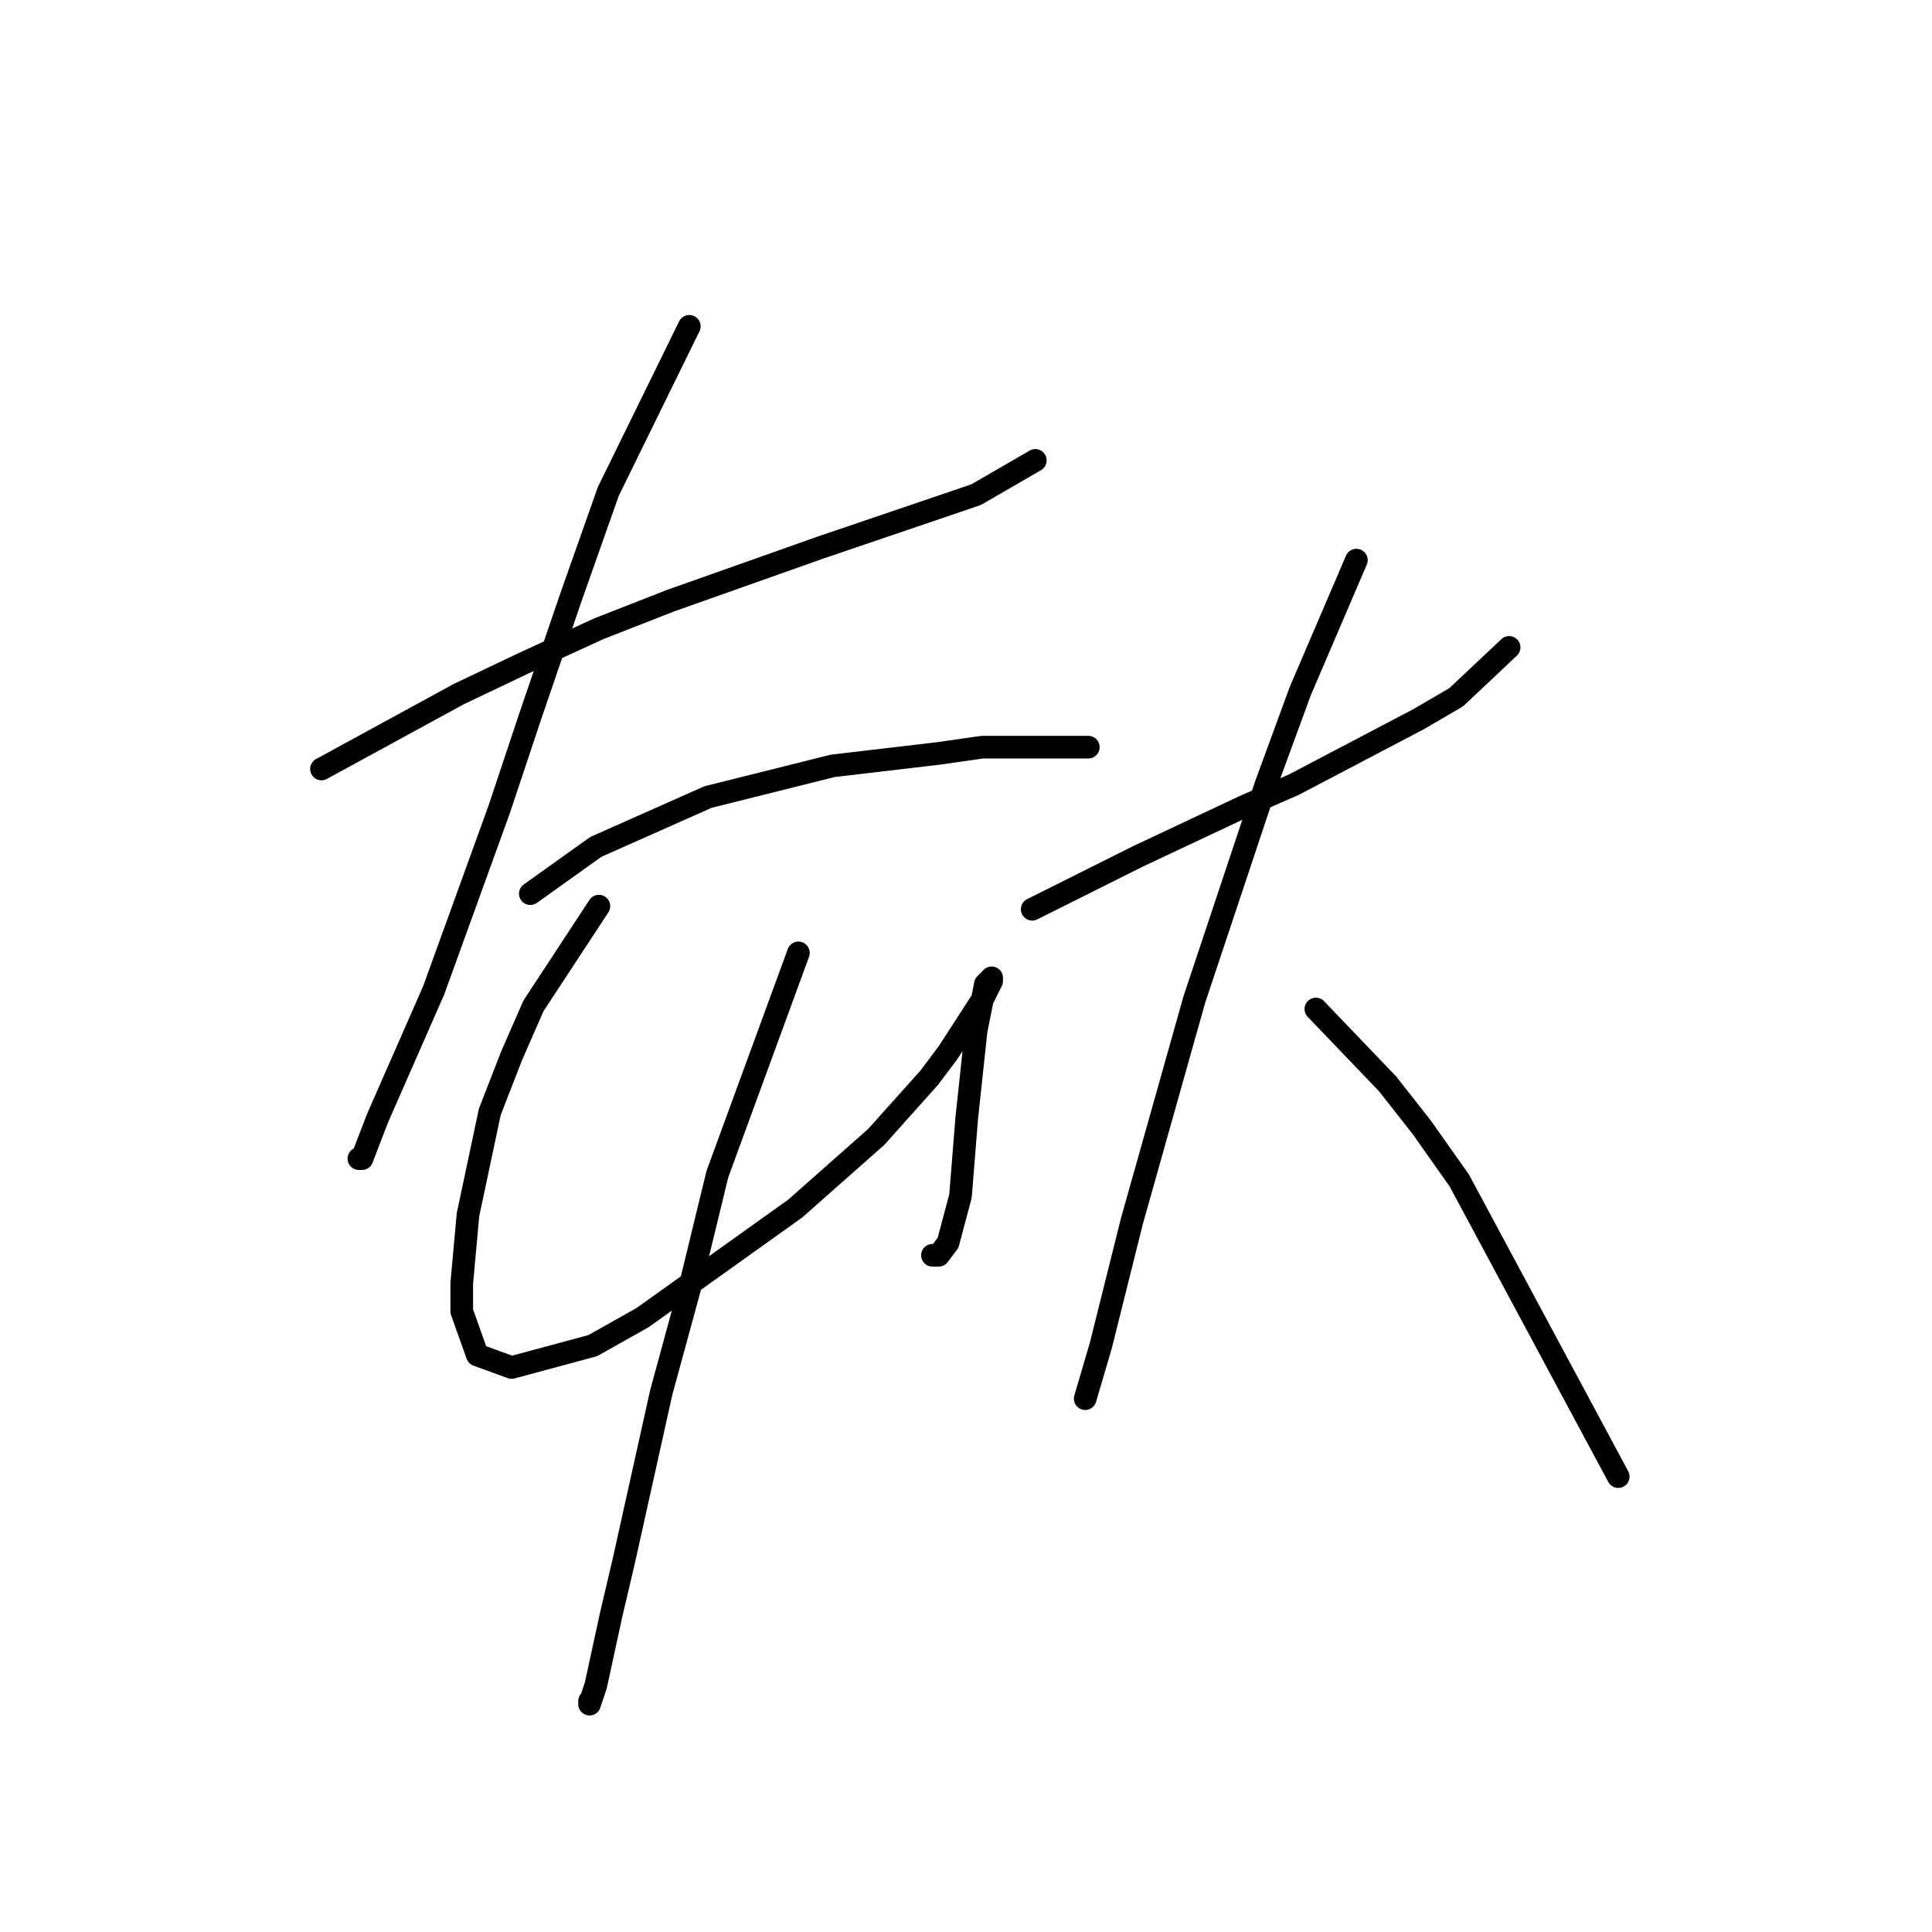 <?xml version="1.0" standalone="no"?>
    <svg width="256" height="256" xmlns="http://www.w3.org/2000/svg" version="1.1">
    <polyline stroke="black" stroke-width="3" stroke-linecap="round" fill="transparent" stroke-linejoin="round" points="42.596 101.894 60.77 91.981 69.445 87.85 79.358 83.307 88.858 79.589 108.684 72.568 129.337 65.546 137.185 61.002 137.185 61.002 " />
        <polyline stroke="black" stroke-width="3" stroke-linecap="round" fill="transparent" stroke-linejoin="round" points="91.336 43.241 80.597 65.133 75.64 79.176 70.271 94.872 66.14 107.264 57.466 131.221 50.031 148.156 47.966 153.525 47.553 153.525 47.553 153.525 " />
        <polyline stroke="black" stroke-width="3" stroke-linecap="round" fill="transparent" stroke-linejoin="round" points="70.271 118.416 78.945 112.22 93.814 105.612 110.336 101.481 124.38 99.829 130.163 99.003 138.837 99.003 142.967 99.003 144.207 99.003 144.207 99.003 " />
        <polyline stroke="black" stroke-width="3" stroke-linecap="round" fill="transparent" stroke-linejoin="round" points="79.358 120.068 70.684 133.286 67.792 139.895 64.901 147.33 62.01 160.96 61.183 170.047 61.183 173.765 63.249 179.548 67.792 181.2 78.532 178.308 85.14 174.591 105.38 160.134 116.119 150.634 123.141 142.786 125.619 139.482 130.163 132.46 131.402 129.982 131.402 129.569 130.576 130.395 129.337 136.59 128.098 148.156 127.271 158.482 125.619 164.678 124.38 166.33 123.554 166.33 123.554 166.33 " />
        <polyline stroke="black" stroke-width="3" stroke-linecap="round" fill="transparent" stroke-linejoin="round" points="105.793 126.264 95.054 155.591 91.336 170.874 87.619 184.504 82.662 206.809 81.01 213.831 78.945 223.331 78.119 225.809 78.119 225.396 78.119 225.396 " />
        <polyline stroke="black" stroke-width="3" stroke-linecap="round" fill="transparent" stroke-linejoin="round" points="136.772 120.481 150.815 113.46 164.859 106.851 171.468 103.959 187.99 95.285 192.947 92.394 199.968 85.785 199.968 85.785 " />
        <polyline stroke="black" stroke-width="3" stroke-linecap="round" fill="transparent" stroke-linejoin="round" points="179.729 74.22 172.294 91.568 167.75 103.959 163.207 117.59 158.25 132.46 149.989 161.786 145.859 178.308 143.794 185.33 143.794 185.33 " />
        <polyline stroke="black" stroke-width="3" stroke-linecap="round" fill="transparent" stroke-linejoin="round" points="174.359 133.699 183.859 143.612 188.403 149.395 193.36 156.417 214.425 195.657 214.425 195.657 " />
        </svg>